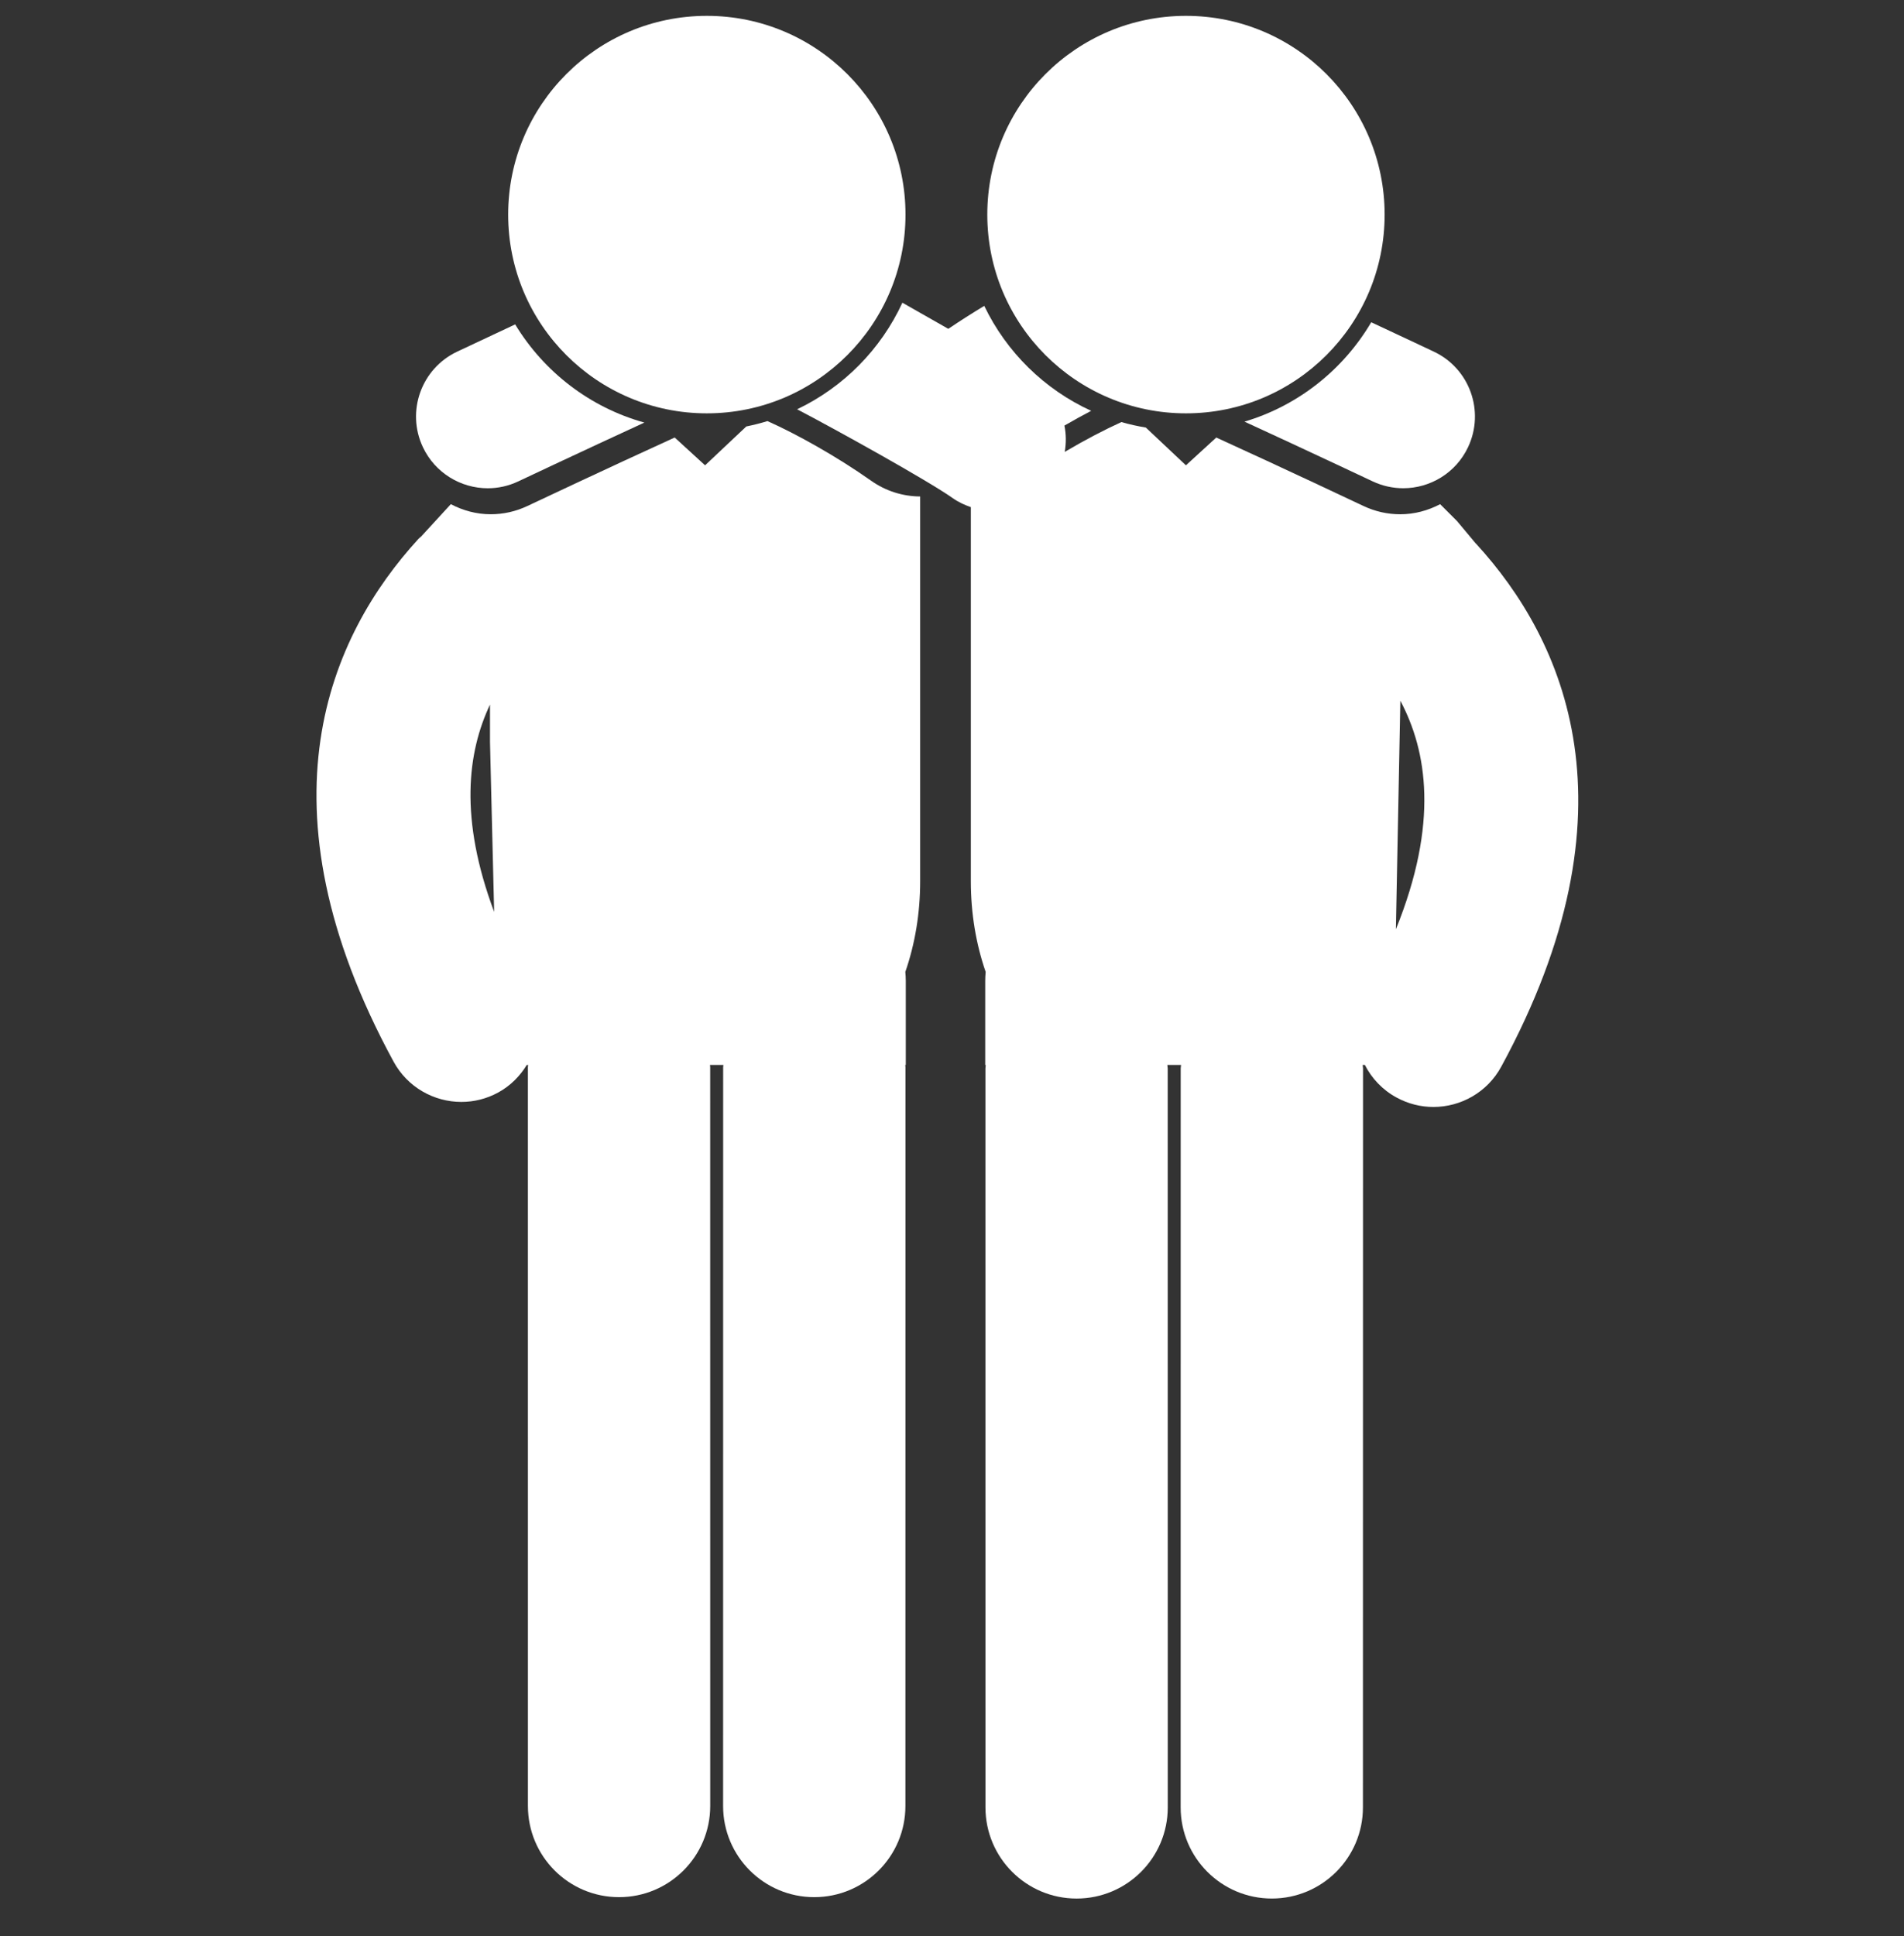<?xml version="1.0" encoding="UTF-8" standalone="no"?>
<!DOCTYPE svg PUBLIC "-//W3C//DTD SVG 1.1//EN" "http://www.w3.org/Graphics/SVG/1.1/DTD/svg11.dtd">
<svg width="100%" height="100%" viewBox="0 0 61 62" version="1.1" xmlns="http://www.w3.org/2000/svg" xmlns:xlink="http://www.w3.org/1999/xlink" xml:space="preserve" style="fill-rule:evenodd;clip-rule:evenodd;stroke-linejoin:round;stroke-miterlimit:1.414;">
    <rect x="0" y="0" width="61" height="62" fill="#333333" stroke="none"/>
    <g transform="matrix(1,0,0,1,-2082,-3652)">
        <g transform="matrix(0.862,0,0,0.862,1622.24,482.988)">
            <g transform="matrix(0.564,0,0,0.564,568.575,3711.91)">
                <g transform="matrix(1,0,0,1,-62.009,-62.009)">
                    <g>
                        <path d="M81.589,26.73C85.652,28.595 89.964,30.631 90.032,30.663C90.683,30.971 91.374,31.117 92.051,31.117C93.82,31.117 95.515,30.117 96.322,28.411C97.436,26.052 96.429,23.235 94.07,22.121C93.893,22.038 92.183,21.23 89.941,20.184C88.1,23.305 85.13,25.678 81.589,26.73Z" style="fill:white;fill-rule:nonzero;"/>
                        <path d="M31.722,31.119C32.399,31.119 33.086,30.973 33.738,30.663C33.805,30.632 38.019,28.641 42.043,26.792C38.449,25.794 35.42,23.446 33.528,20.325C31.438,21.302 29.868,22.042 29.702,22.121C27.342,23.236 26.334,26.053 27.447,28.411C28.253,30.118 29.952,31.119 31.722,31.119Z" style="fill:white;fill-rule:nonzero;"/>
                        <circle cx="77.732" cy="13.092" r="13.092" style="fill:white;"/>
                        <circle cx="46.158" cy="13.092" r="13.092" style="fill:white;"/>
                        <path d="M96.86,34.783C96.849,34.771 96.838,34.763 96.826,34.752L95.598,33.283L94.483,32.167C93.682,32.588 92.787,32.832 91.854,32.832C91.014,32.832 90.198,32.649 89.433,32.288C89.363,32.254 84.104,29.77 79.73,27.777L77.729,29.607L75.088,27.12C74.541,27.028 74.003,26.911 73.478,26.759C72.387,27.254 71.087,27.929 69.744,28.722C69.843,28.144 69.839,27.559 69.723,26.99C70.321,26.642 70.909,26.322 71.485,26.017C68.403,24.609 65.906,22.153 64.439,19.104C63.627,19.598 62.83,20.102 62.07,20.617C60.959,19.98 59.887,19.373 59.045,18.896C57.624,21.972 55.161,24.461 52.106,25.917C54.606,27.219 60.691,30.59 62.38,31.781C62.749,32.041 63.149,32.22 63.556,32.362L63.556,57.005C63.556,59.123 63.896,61.138 64.532,62.978C64.513,63.174 64.503,63.372 64.503,63.571L64.503,69.106L64.538,69.106C64.536,69.187 64.516,69.261 64.516,69.343L64.519,118.012C64.519,121.328 67.207,124.018 70.526,124.018C73.842,124.018 76.533,121.329 76.533,118.011L76.529,69.341C76.529,69.26 76.508,69.186 76.506,69.106L77.409,69.106C77.405,69.185 77.385,69.26 77.385,69.34L77.382,118.01C77.382,121.326 80.07,124.016 83.388,124.017C86.705,124.017 89.394,121.329 89.394,118.011L89.4,69.342C89.4,69.26 89.379,69.186 89.375,69.106L89.521,69.106C89.97,69.987 90.678,70.749 91.614,71.255C92.386,71.675 93.218,71.874 94.039,71.874C95.843,71.874 97.588,70.914 98.509,69.22C107.712,52.291 102.694,41.149 96.86,34.783ZM91.566,60.169L91.86,45.114C93.621,48.433 94.403,53.162 91.566,60.169Z" style="fill:white;fill-rule:nonzero;"/>
                        <path d="M50.155,26.694C49.699,26.834 49.233,26.952 48.759,27.048L46.042,29.607L44.04,27.776C39.664,29.77 34.407,32.254 34.334,32.287C33.569,32.648 32.757,32.831 31.914,32.831C30.983,32.831 30.088,32.588 29.289,32.166L27.338,34.289C27.279,34.346 27.212,34.39 27.157,34.45C21.324,40.815 16.305,51.958 25.514,68.887C26.435,70.581 28.18,71.542 29.983,71.542C30.803,71.542 31.637,71.343 32.407,70.923C33.218,70.481 33.843,69.84 34.293,69.106L34.38,69.106C34.379,69.155 34.366,69.2 34.366,69.251L34.368,117.92C34.368,121.237 37.056,123.926 40.373,123.926C43.691,123.926 46.381,121.238 46.381,117.919L46.379,69.25C46.379,69.2 46.366,69.155 46.365,69.106L47.25,69.106C47.249,69.155 47.234,69.2 47.234,69.25L47.23,117.919C47.23,121.237 49.918,123.926 53.237,123.926C56.556,123.926 59.244,121.238 59.244,117.92L59.248,69.251C59.248,69.202 59.235,69.155 59.234,69.106L59.269,69.106L59.269,63.573C59.269,63.372 59.257,63.175 59.238,62.978C59.876,61.138 60.216,59.124 60.216,57.005L60.216,31.66C59.057,31.652 57.942,31.297 56.991,30.627C54.685,29.001 52.06,27.545 50.155,26.694ZM31.869,45.369L31.869,47.841L32.142,59.024C29.834,52.855 30.386,48.515 31.869,45.369Z" style="fill:white;fill-rule:nonzero;"/>
                    </g>
                </g>
            </g>
        </g>
    </g>
</svg>
